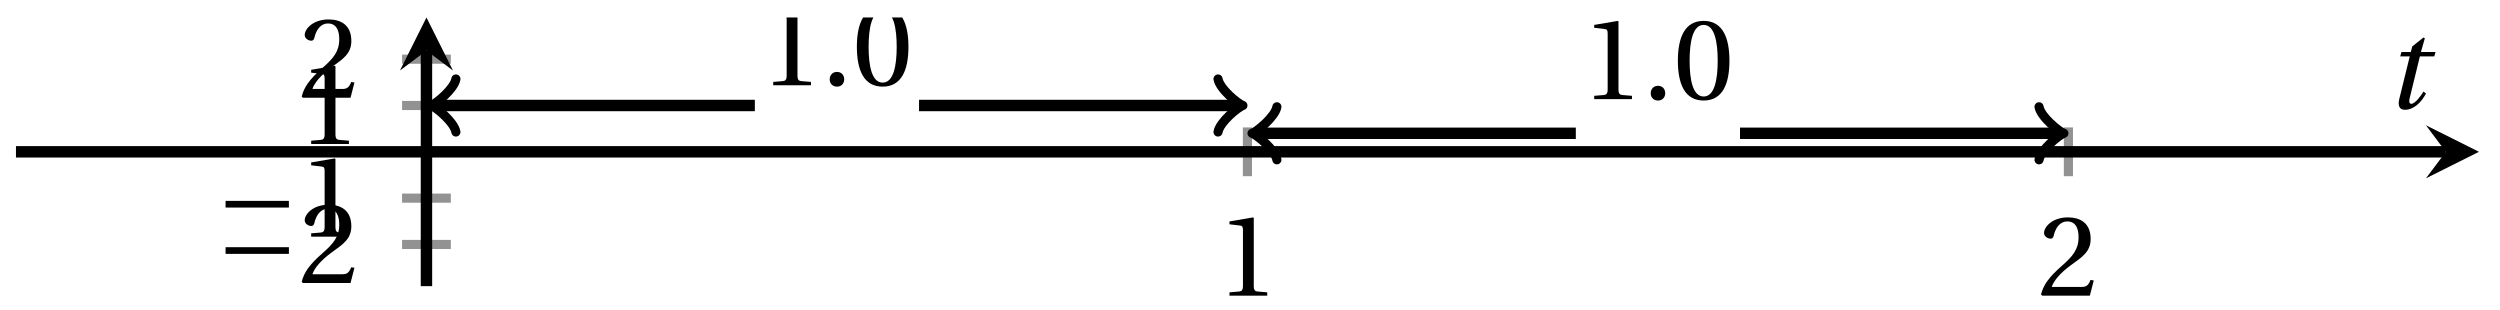 <svg xmlns="http://www.w3.org/2000/svg" xmlns:xlink="http://www.w3.org/1999/xlink" version="1.1" width="218" height="27" viewBox="0 0 218 27">
<defs>
<path id="font_1_3" d="M.437 0V.029L.353 .036C.332 .038 .32 .046 .32 .085V.674L.315 .68 .109 .645V.62L.202 .609C.219 .607 .226 .599 .226 .57V.085C.226 .066 .223 .054 .217 .047 .212 .04 .204 .037 .193 .036L.109 .029V0H.437Z"/>
<path id="font_1_4" d="M.485 .132 .457 .137C.436 .083 .416 .076 .376 .076H.12C.136 .128 .195 .199 .288 .266 .384 .336 .458 .381 .458 .493 .458 .632 .366 .68 .261 .68 .124 .68 .053 .597 .053 .545 .053 .511 .091 .495 .108 .495 .126 .495 .133 .505 .137 .522 .153 .59 .192 .645 .254 .645 .331 .645 .353 .58 .353 .507 .353 .4 .299 .34 .212 .263 .089 .156 .046 .088 .027 .01L.037 0H.451L.485 .132Z"/>
<path id="font_2_1" d="M.635 .253V.311H.085V.253H.635Z"/>
<clipPath id="clip_3">
<path transform="matrix(1,0,0,-1,1.392,24.952)" d="M0 0H214.767V23.427H0Z"/>
</clipPath>
<path id="font_1_1" d="M.133-.012C.172-.012 .195 .015 .196 .051 .196 .088 .172 .116 .133 .116 .095 .116 .07 .088 .07 .051 .07 .015 .095-.012 .133-.012Z"/>
<path id="font_1_2" d="M.265 .645C.36 .645 .387 .497 .387 .334 .387 .171 .36 .023 .265 .023 .17 .023 .143 .171 .143 .334 .143 .497 .17 .645 .265 .645M.265 .68C.1 .68 .041 .534 .041 .334 .041 .134 .1-.012 .265-.012 .43-.012 .489 .134 .489 .334 .489 .534 .43 .68 .265 .68Z"/>
<path id="font_4_1" d="M.428 .452 .439 .49H.312L.346 .609 .334 .616 .237 .539 .224 .49H.143L.132 .452H.215L.125 .086C.11 .029 .122-.012 .172-.012 .252-.012 .316 .054 .356 .129L.334 .146C.311 .107 .26 .04 .229 .04 .208 .04 .208 .063 .214 .088L.303 .452H.428Z"/>
</defs>
<path transform="matrix(1,0,0,-1,1.392,24.952)" stroke-width=".797" stroke-linecap="butt" stroke-miterlimit="10" stroke-linejoin="miter" fill="none" stroke="#929292" d="M107.384 9.588V13.84M178.973 9.588V13.84"/>
<path transform="matrix(1,0,0,-1,1.392,24.952)" stroke-width=".797" stroke-linecap="butt" stroke-miterlimit="10" stroke-linejoin="miter" fill="none" stroke="#929292" d="M33.669 3.635H37.921M33.669 7.674H37.921M33.669 15.753H37.921M33.669 19.792H37.921"/>
<path transform="matrix(1,0,0,-1,1.392,24.952)" stroke-width=".996" stroke-linecap="butt" stroke-miterlimit="10" stroke-linejoin="miter" fill="none" stroke="#000000" d="M0 11.714H211.878"/>
<path transform="matrix(1,0,0,-1,213.277,13.238)" d="M2.889 0-1.734 2.311 0 0-1.734-2.311"/>
<path transform="matrix(1,0,0,-1,1.392,24.952)" stroke-width=".996" stroke-linecap="butt" stroke-miterlimit="10" stroke-linejoin="miter" fill="none" stroke="#000000" d="M35.795 0V20.538"/>
<path transform="matrix(0,-1,-1,-0,37.188,4.414)" d="M2.889 0-1.734 2.311 0 0-1.734-2.311"/>
<use data-text="1" xlink:href="#font_1_3" transform="matrix(10.037,0,0,-10.037,106.117,25.782)"/>
<use data-text="2" xlink:href="#font_1_4" transform="matrix(10.037,0,0,-10.037,177.708,25.782)"/>
<use data-text="&#x2212;" xlink:href="#font_2_1" transform="matrix(10.037,0,0,-10.037,18.818,24.677)"/>
<use data-text="2" xlink:href="#font_1_4" transform="matrix(10.037,0,0,-10.037,26.039,24.677)"/>
<use data-text="&#x2212;" xlink:href="#font_2_1" transform="matrix(10.037,0,0,-10.037,18.818,20.638)"/>
<use data-text="1" xlink:href="#font_1_3" transform="matrix(10.037,0,0,-10.037,26.039,20.638)"/>
<use data-text="1" xlink:href="#font_1_3" transform="matrix(10.037,0,0,-10.037,26.04,12.559)"/>
<use data-text="2" xlink:href="#font_1_4" transform="matrix(10.037,0,0,-10.037,26.04,8.52)"/>
<g clip-path="url(#clip_3)">
<path transform="matrix(1,0,0,-1,1.392,24.952)" stroke-width=".996" stroke-linecap="butt" stroke-miterlimit="10" stroke-linejoin="miter" fill="none" stroke="#000000" d="M36.626 15.753H64.43"/>
<path transform="matrix(-1,-0,0,1,38.02,9.199)" stroke-width=".797" stroke-linecap="round" stroke-linejoin="round" fill="none" stroke="#000000" d="M-1.734 2.311C-1.589 1.445 0 .144 .433 0 0-.144-1.589-1.445-1.734-2.311"/>
<path transform="matrix(1,0,0,-1,1.392,24.952)" stroke-width=".996" stroke-linecap="butt" stroke-miterlimit="10" stroke-linejoin="miter" fill="none" stroke="#000000" d="M71.589 13.733"/>
<use data-text="1" xlink:href="#font_1_3" transform="matrix(10.037,0,0,-10.037,66.329,7.434)"/>
<use data-text="." xlink:href="#font_1_1" transform="matrix(10.037,0,0,-10.037,71.648,7.434)"/>
<use data-text="0" xlink:href="#font_1_2" transform="matrix(10.037,0,0,-10.037,74.308,7.434)"/>
<path transform="matrix(1,0,0,-1,1.392,24.952)" stroke-width=".996" stroke-linecap="butt" stroke-miterlimit="10" stroke-linejoin="miter" fill="none" stroke="#000000" d="M78.748 15.753H106.552"/>
<path transform="matrix(1,0,0,-1,107.947,9.199)" stroke-width=".797" stroke-linecap="round" stroke-linejoin="round" fill="none" stroke="#000000" d="M-1.734 2.311C-1.589 1.445 0 .144 .433 0 0-.144-1.589-1.445-1.734-2.311"/>
<path transform="matrix(1,0,0,-1,1.392,24.952)" stroke-width=".996" stroke-linecap="butt" stroke-miterlimit="10" stroke-linejoin="miter" fill="none" stroke="#000000" d="M108.216 13.329H136.019"/>
<path transform="matrix(-1,-0,0,1,109.611,11.623)" stroke-width=".797" stroke-linecap="round" stroke-linejoin="round" fill="none" stroke="#000000" d="M-1.734 2.311C-1.589 1.445 0 .144 .433 0 0-.144-1.589-1.445-1.734-2.311"/>
<path transform="matrix(1,0,0,-1,1.392,24.952)" stroke-width=".996" stroke-linecap="butt" stroke-miterlimit="10" stroke-linejoin="miter" fill="none" stroke="#000000" d="M143.178 12.521"/>
<use data-text="1" xlink:href="#font_1_3" transform="matrix(10.037,0,0,-10.037,137.92,8.646)"/>
<use data-text="." xlink:href="#font_1_1" transform="matrix(10.037,0,0,-10.037,143.24,8.646)"/>
<use data-text="0" xlink:href="#font_1_2" transform="matrix(10.037,0,0,-10.037,145.899,8.646)"/>
<path transform="matrix(1,0,0,-1,1.392,24.952)" stroke-width=".996" stroke-linecap="butt" stroke-miterlimit="10" stroke-linejoin="miter" fill="none" stroke="#000000" d="M150.337 13.329H178.141"/>
<path transform="matrix(1,0,0,-1,179.538,11.623)" stroke-width=".797" stroke-linecap="round" stroke-linejoin="round" fill="none" stroke="#000000" d="M-1.734 2.311C-1.589 1.445 0 .144 .433 0 0-.144-1.589-1.445-1.734-2.311"/>
</g>
<use data-text="t" xlink:href="#font_4_1" transform="matrix(10.037,0,0,-10.037,207.973,9.453)"/>
</svg>
